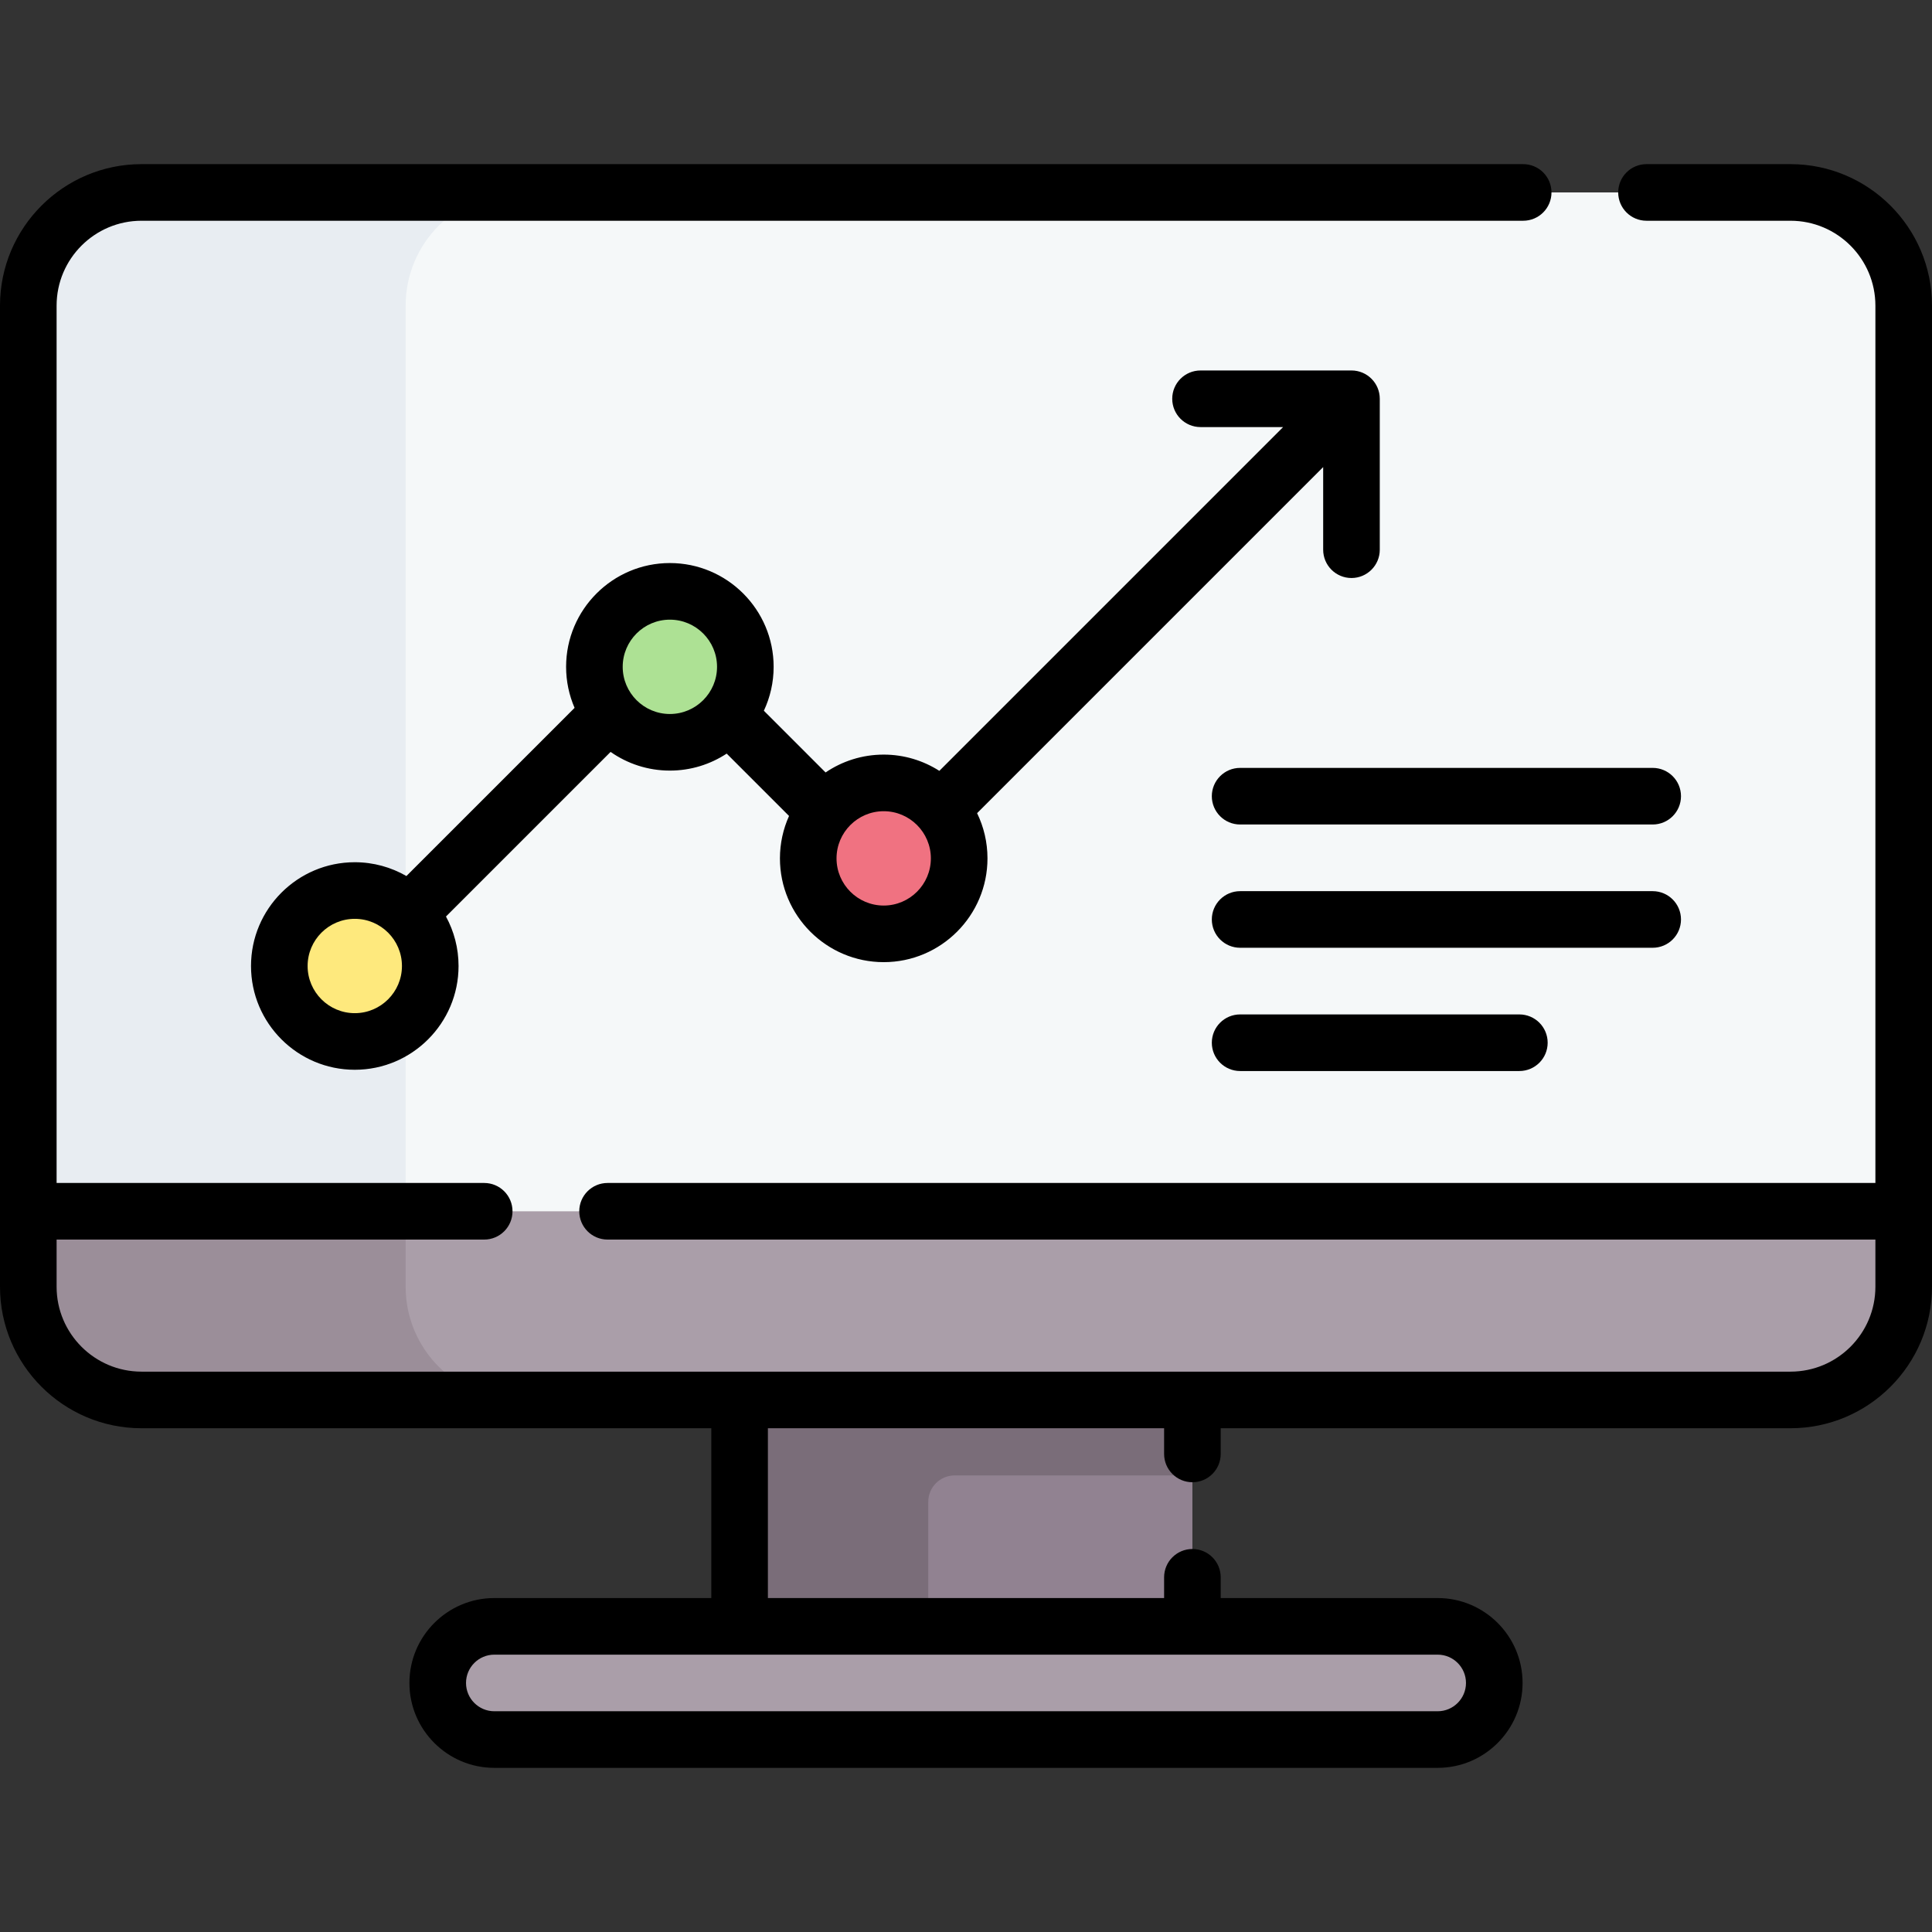 <svg id="Capa_1" enable-background="new 0 0 512 512" height="512" viewBox="0 0 512 512" width="512" xmlns="http://www.w3.org/2000/svg"><rect x="0" y="0" width="512" height="512" fill="#333333" stroke="none"/><g><path d="m381 461h-250c-8.284 0-15-6.716-15-15 0-8.284 6.716-15 15-15h250c8.284 0 15 6.716 15 15 0 8.284-6.716 15-15 15z" fill="#aa9ea9"/><path d="m196 371h120v60h-120z" fill="#918291"/><path d="m474.5 371h-437c-16.569 0-30-13.431-30-30v-260c0-16.569 13.431-30 30-30h437c16.569 0 30 13.431 30 30v260c0 16.569-13.431 30-30 30z" fill="#f5f8f9"/><path d="m137.5 371h-100c-16.57 0-30-13.43-30-30v-260c0-16.57 13.43-30 30-30h100c-16.57 0-30 13.43-30 30v260c0 16.57 13.43 30 30 30z" fill="#e8edf2"/><path d="m474.5 371h-437c-16.569 0-30-13.431-30-30v-20h497v20c0 16.569-13.431 30-30 30z" fill="#aa9ea9"/><path d="m316 371h-70-50v20 40h50v-33c0-3.866 3.134-7 7-7h63z" fill="#7a6d79"/><path d="m137.5 371h-100c-16.57 0-30-13.43-30-30v-20h100v20c0 16.57 13.43 30 30 30z" fill="#9b8e99"/><circle cx="94.02" cy="256" fill="#fee97d" r="20"/><circle cx="177.523" cy="176.717" fill="#ade194" r="20"/><circle cx="234.189" cy="227.479" fill="#f07281" r="20"/><g><path d="m474.5 43.5h-38.16c-4.142 0-7.5 3.358-7.5 7.5s3.358 7.5 7.5 7.5h38.16c12.407 0 22.5 10.093 22.5 22.5v232.5h-335.99c-4.142 0-7.5 3.358-7.5 7.5s3.358 7.5 7.5 7.5h335.99v12.5c0 12.407-10.093 22.5-22.5 22.5h-437c-12.407 0-22.5-10.093-22.5-22.5v-12.5h113.32c4.142 0 7.5-3.358 7.5-7.5s-3.358-7.5-7.5-7.5h-113.32v-232.5c0-12.407 10.093-22.5 22.5-22.5h366.16c4.142 0 7.5-3.358 7.5-7.5s-3.358-7.5-7.5-7.5h-366.16c-20.678 0-37.5 16.822-37.5 37.5v260c0 20.678 16.822 37.5 37.5 37.5h151v45h-57.5c-12.407 0-22.5 10.093-22.5 22.5s10.093 22.5 22.5 22.5h250c12.407 0 22.5-10.093 22.5-22.5s-10.093-22.5-22.5-22.5h-57.5v-5.5c0-4.142-3.358-7.5-7.5-7.5s-7.5 3.358-7.5 7.5v5.5h-105v-45h105v6.81c0 4.142 3.358 7.5 7.5 7.5s7.5-3.358 7.5-7.5v-6.81h151c20.678 0 37.5-16.822 37.5-37.5v-260c0-20.678-16.822-37.5-37.5-37.5zm-158.5 395h65c4.136 0 7.5 3.364 7.5 7.5s-3.364 7.5-7.5 7.5h-250c-4.136 0-7.5-3.364-7.5-7.5s3.364-7.5 7.5-7.5h65z"/><path d="m358.153 98.18h-40c-4.142 0-7.5 3.358-7.5 7.5s3.358 7.5 7.5 7.5h21.89l-91.106 91.106c-4.265-2.722-9.323-4.307-14.748-4.307-5.703 0-11.006 1.746-15.403 4.73l-16.355-16.355c1.659-3.537 2.592-7.48 2.592-11.638 0-15.164-12.336-27.5-27.5-27.5s-27.5 12.336-27.5 27.5c0 3.862.804 7.538 2.247 10.876l-44.568 44.567c-4.032-2.322-8.702-3.659-13.681-3.659-15.164 0-27.5 12.336-27.5 27.5s12.336 27.5 27.5 27.5 27.5-12.336 27.5-27.5c0-4.745-1.208-9.212-3.332-13.112l43.622-43.622c4.458 3.116 9.874 4.951 15.713 4.951 5.554 0 10.725-1.66 15.054-4.503l16.525 16.525c-1.545 3.435-2.412 7.237-2.412 11.241 0 15.164 12.336 27.5 27.5 27.5s27.5-12.336 27.5-27.5c0-4.292-.99-8.357-2.751-11.981l91.715-91.715v21.897c0 4.142 3.358 7.5 7.5 7.5s7.5-3.358 7.5-7.5v-40c-.002-4.143-3.36-7.501-7.502-7.501zm-264.132 170.32c-6.893 0-12.5-5.607-12.5-12.5s5.607-12.5 12.5-12.5 12.5 5.607 12.5 12.5-5.608 12.5-12.5 12.5zm71.002-91.783c0-6.893 5.607-12.5 12.5-12.5s12.5 5.607 12.5 12.5-5.607 12.5-12.5 12.5-12.5-5.608-12.5-12.5zm69.166 63.262c-6.893 0-12.5-5.607-12.5-12.5s5.607-12.5 12.5-12.5 12.5 5.607 12.5 12.5-5.607 12.5-12.5 12.5z"/><g><path d="m437.979 218.5h-109.333c-4.142 0-7.5-3.358-7.5-7.5s3.358-7.5 7.5-7.5h109.333c4.142 0 7.5 3.358 7.5 7.5s-3.357 7.5-7.5 7.5z"/></g><g><path d="m437.979 251.167h-109.333c-4.142 0-7.5-3.358-7.5-7.5s3.358-7.5 7.5-7.5h109.333c4.142 0 7.5 3.358 7.5 7.5s-3.357 7.5-7.5 7.5z"/></g><g><path d="m402.646 283.833h-74c-4.142 0-7.5-3.358-7.5-7.5s3.358-7.5 7.5-7.5h74c4.142 0 7.5 3.358 7.5 7.5s-3.357 7.5-7.5 7.5z"/></g></g></g></svg>